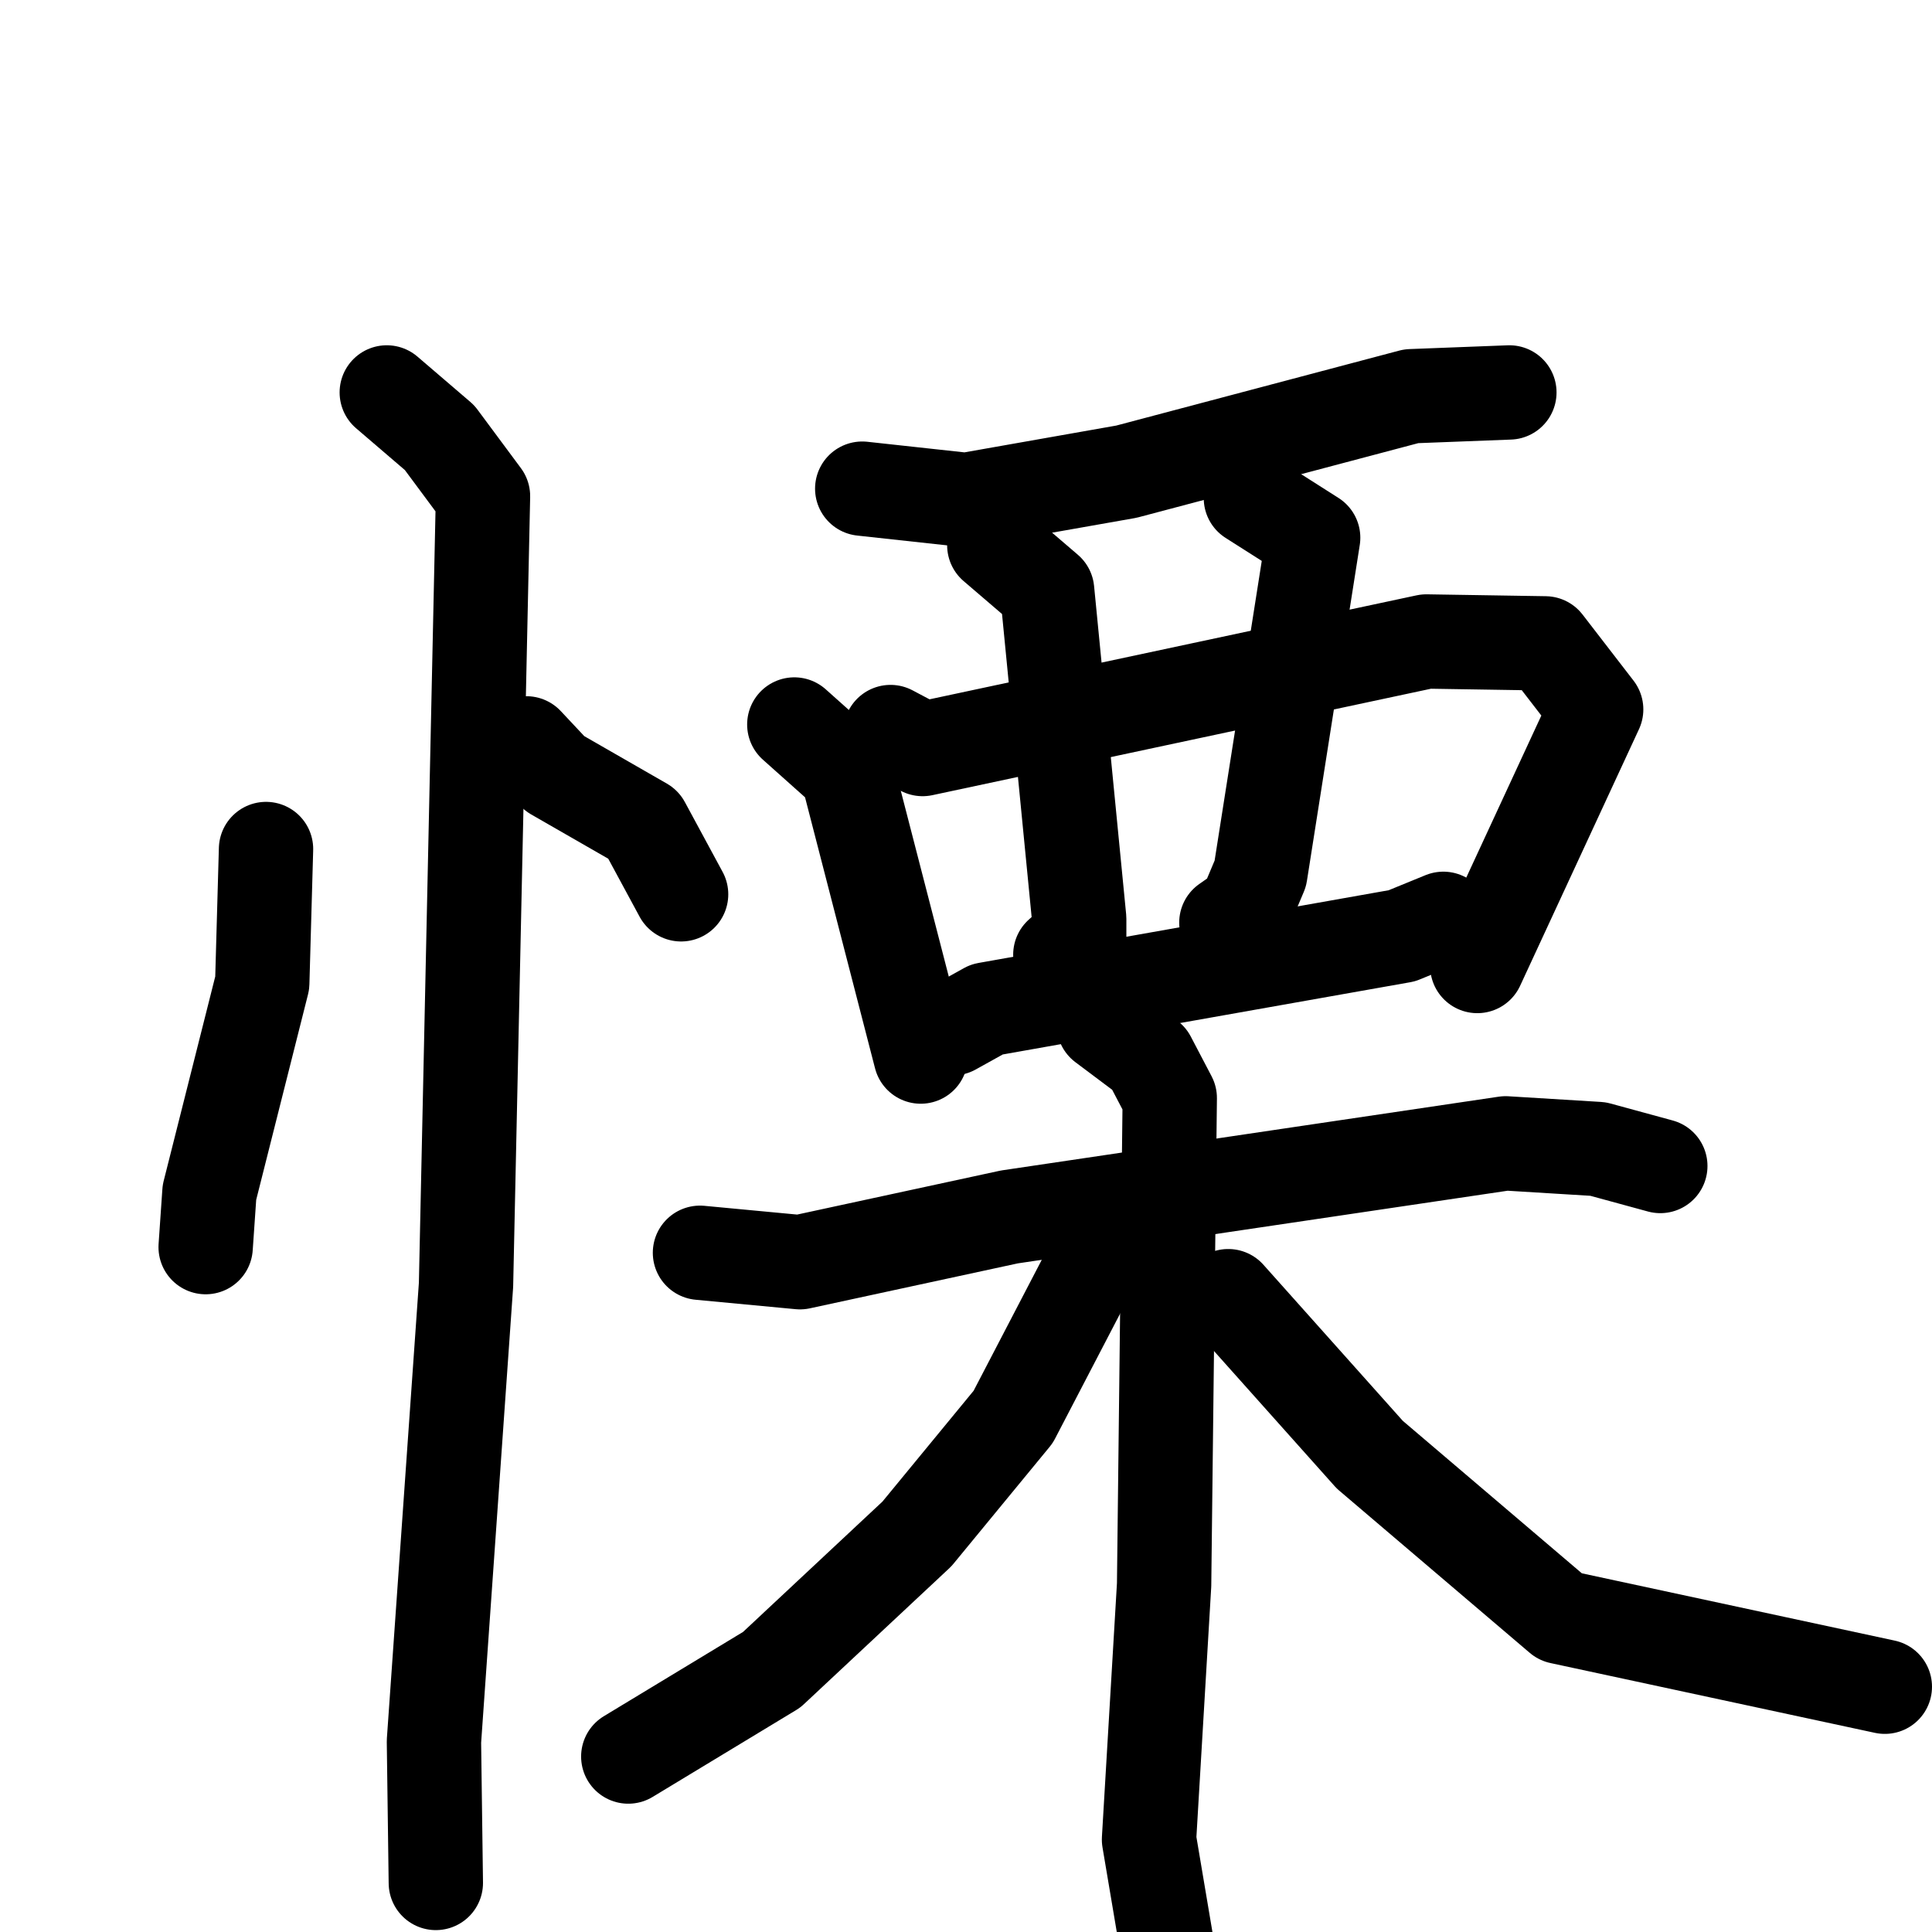 <svg xmlns="http://www.w3.org/2000/svg" viewBox="0 0 1024 1024">
  <g style="fill:none;stroke:#000000;stroke-width:50;stroke-linecap:round;stroke-linejoin:round;" transform="scale(1, 1) translate(0, 0)">
    <path d="M 141.0,450.0 L 139.0,521.0 L 111.0,632.0 L 109.0,661.0"/>
    <path d="M 279.0,394.0 L 294.0,410.0 L 341.0,437.0 L 361.0,474.0"/>
    <path d="M 205.0,208.0 L 233.0,232.0 L 256.0,263.0 L 247.0,681.0 L 230.0,923.0 L 231.0,998.0"/>
    <path d="M 457.0,259.0 L 512.0,265.0 L 597.0,250.0 L 748.0,210.0 L 800.0,208.0"/>
    <path d="M 421.0,384.0 L 449.0,409.0 L 488.0,560.0"/>
    <path d="M 472.0,388.0 L 489.0,397.0 L 756.0,340.0 L 819.0,341.0 L 846.0,376.0 L 783.0,512.0"/>
    <path d="M 527.0,289.0 L 555.0,313.0 L 572.0,487.0 L 572.0,497.0 L 562.0,506.0"/>
    <path d="M 663.0,264.0 L 696.0,285.0 L 668.0,463.0 L 660.0,482.0 L 650.0,489.0"/>
    <path d="M 505.0,545.0 L 523.0,535.0 L 743.0,496.0 L 765.0,487.0"/>
    <path d="M 371.0,664.0 L 424.0,669.0 L 535.0,645.0 L 798.0,606.0 L 847.0,609.0 L 880.0,618.0"/>
    <path d="M 585.0,543.0 L 609.0,561.0 L 620.0,582.0 L 617.0,840.0 L 609.0,975.0 L 623.0,1058.0"/>
    <path d="M 590.0,661.0 L 575.0,678.0 L 537.0,751.0 L 486.0,813.0 L 409.0,885.0 L 333.0,931.0"/>
    <path d="M 651.0,687.0 L 726.0,771.0 L 827.0,857.0 L 999.0,894.0"/>
  </g>
</svg>
